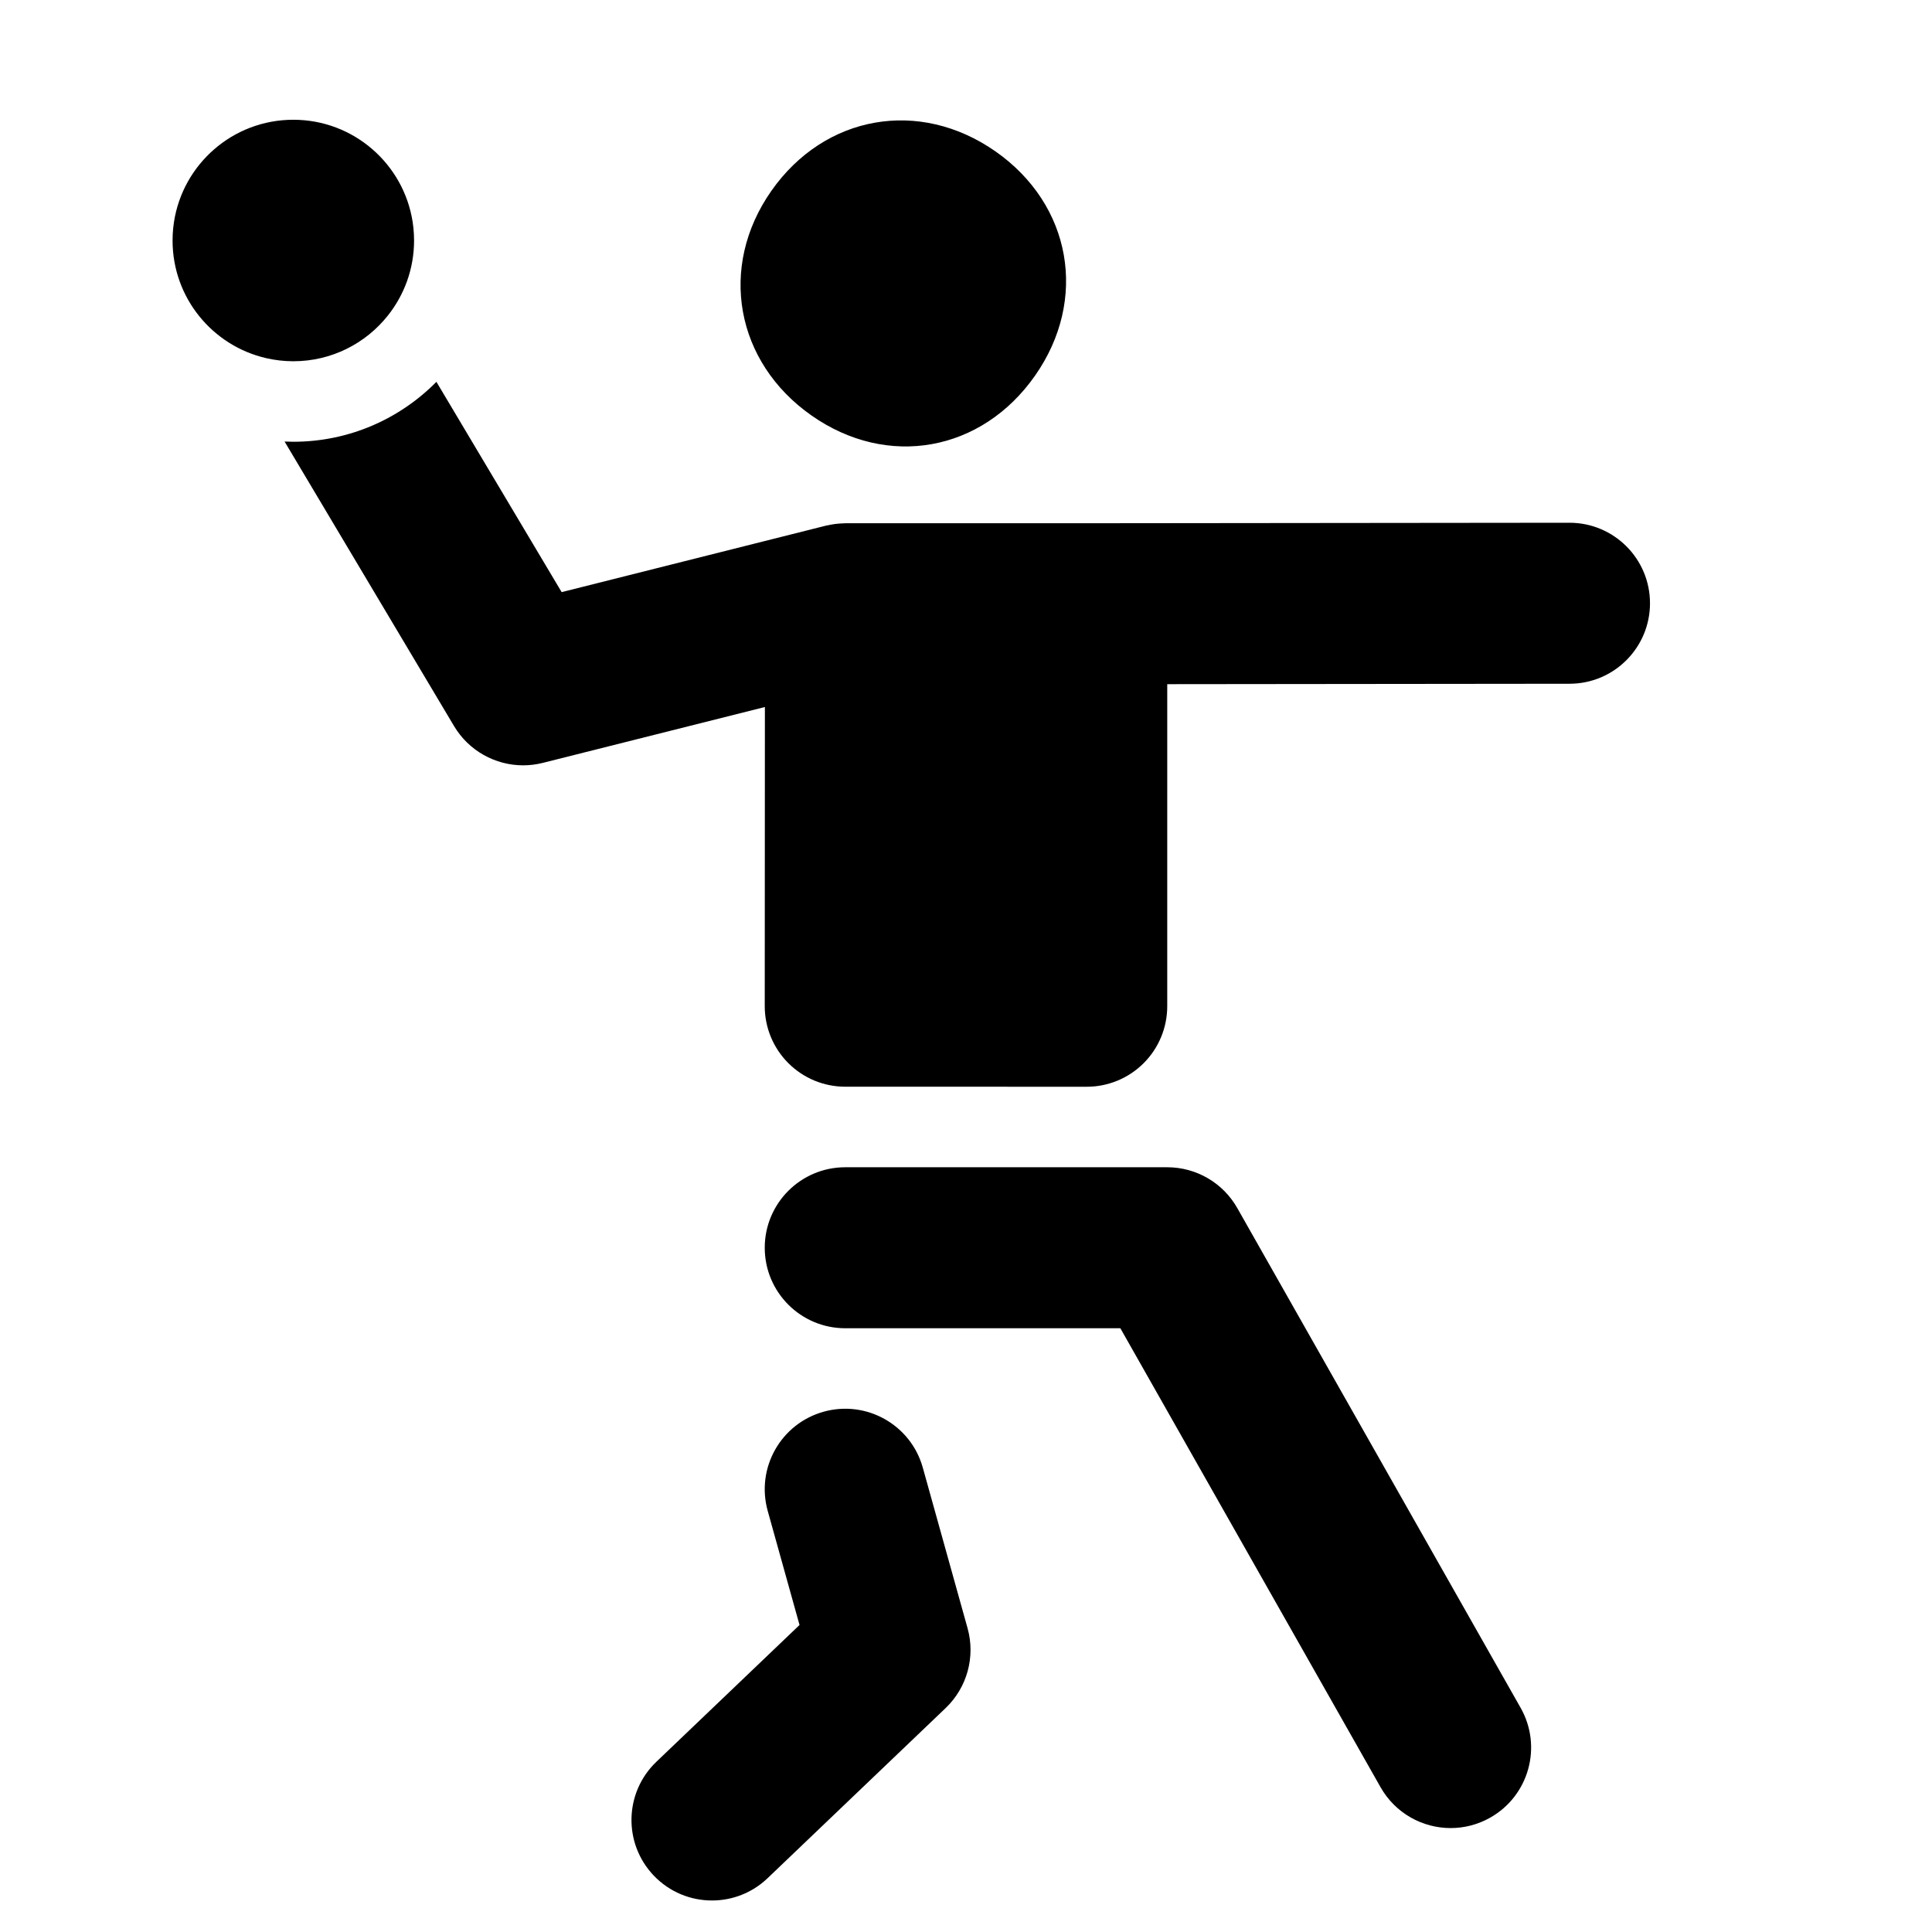 <svg xmlns="http://www.w3.org/2000/svg" width="1000pt" height="1000pt" viewBox="0 0 1000 1000"><path d="M 420.094 215.098 C 459.473 242.668 508.168 233.809 535.746 194.43 C 563.32 155.051 554.664 105.949 515.285 78.379 C 475.902 50.805 426.793 59.457 399.223 98.836 C 371.645 138.215 380.711 187.523 420.094 215.098 Z M 812.367 270.574 L 812.328 270.574 L 562.457 270.832 L 437.602 270.832 C 437.355 270.832 437.113 270.867 436.863 270.871 C 436.055 270.887 435.254 270.934 434.453 270.992 C 433.797 271.043 433.137 271.102 432.477 271.184 C 431.832 271.262 431.195 271.367 430.559 271.477 C 429.758 271.613 428.953 271.77 428.145 271.953 C 427.91 272.008 427.672 272.035 427.438 272.094 L 290.711 306.484 L 225.887 197.637 C 206.988 216.77 180.77 228.652 151.816 228.652 C 150.301 228.652 148.797 228.602 147.297 228.539 L 234.988 375.777 C 242.625 388.602 256.348 396.133 270.785 396.133 C 274.156 396.133 277.57 395.719 280.953 394.867 L 395.91 365.953 L 395.832 520.793 C 395.828 531.848 400.215 542.449 408.027 550.266 C 415.84 558.086 426.441 562.477 437.496 562.48 L 562.484 562.5 L 562.492 562.5 C 573.543 562.5 584.141 558.113 591.953 550.301 C 599.77 542.484 604.16 531.887 604.16 520.836 L 604.164 354.125 L 812.414 353.91 C 835.426 353.883 854.059 335.211 854.035 312.199 C 854.012 289.199 835.363 270.574 812.367 270.574 Z M 640.414 625.285 C 633.016 612.23 619.168 604.168 604.168 604.168 L 437.5 604.168 C 414.488 604.168 395.832 622.82 395.832 645.832 C 395.832 668.848 414.488 687.5 437.5 687.5 L 579.895 687.5 L 714.586 925.082 C 722.258 938.609 736.355 946.207 750.871 946.207 C 757.836 946.203 764.895 944.457 771.387 940.777 C 791.402 929.43 798.43 904.004 787.082 883.98 Z M 477.637 759.641 C 471.453 737.477 448.477 724.52 426.309 730.699 C 404.141 736.879 391.184 759.859 397.363 782.023 L 413.836 841.094 L 339.734 911.898 C 323.098 927.797 322.496 954.172 338.395 970.809 C 346.582 979.379 357.543 983.695 368.523 983.691 C 378.871 983.691 389.234 979.859 397.305 972.148 L 489.465 884.086 C 500.582 873.461 504.945 857.578 500.812 842.77 Z M 200.742 163.352 C 209.23 152.68 214.32 139.18 214.32 124.484 C 214.32 123.402 214.293 122.332 214.238 121.266 C 214.129 119.137 213.914 117.035 213.598 114.965 C 209.016 84.965 183.098 61.984 151.82 61.984 C 120.535 61.984 94.621 84.965 90.039 114.965 C 89.727 117.035 89.508 119.137 89.398 121.266 C 89.348 122.332 89.32 123.402 89.32 124.484 C 89.32 154.207 110.074 179.066 137.879 185.402 C 142.363 186.426 147.027 186.984 151.82 186.984 C 171.641 186.984 189.293 177.746 200.742 163.352 Z M 200.742 163.352"/></svg>